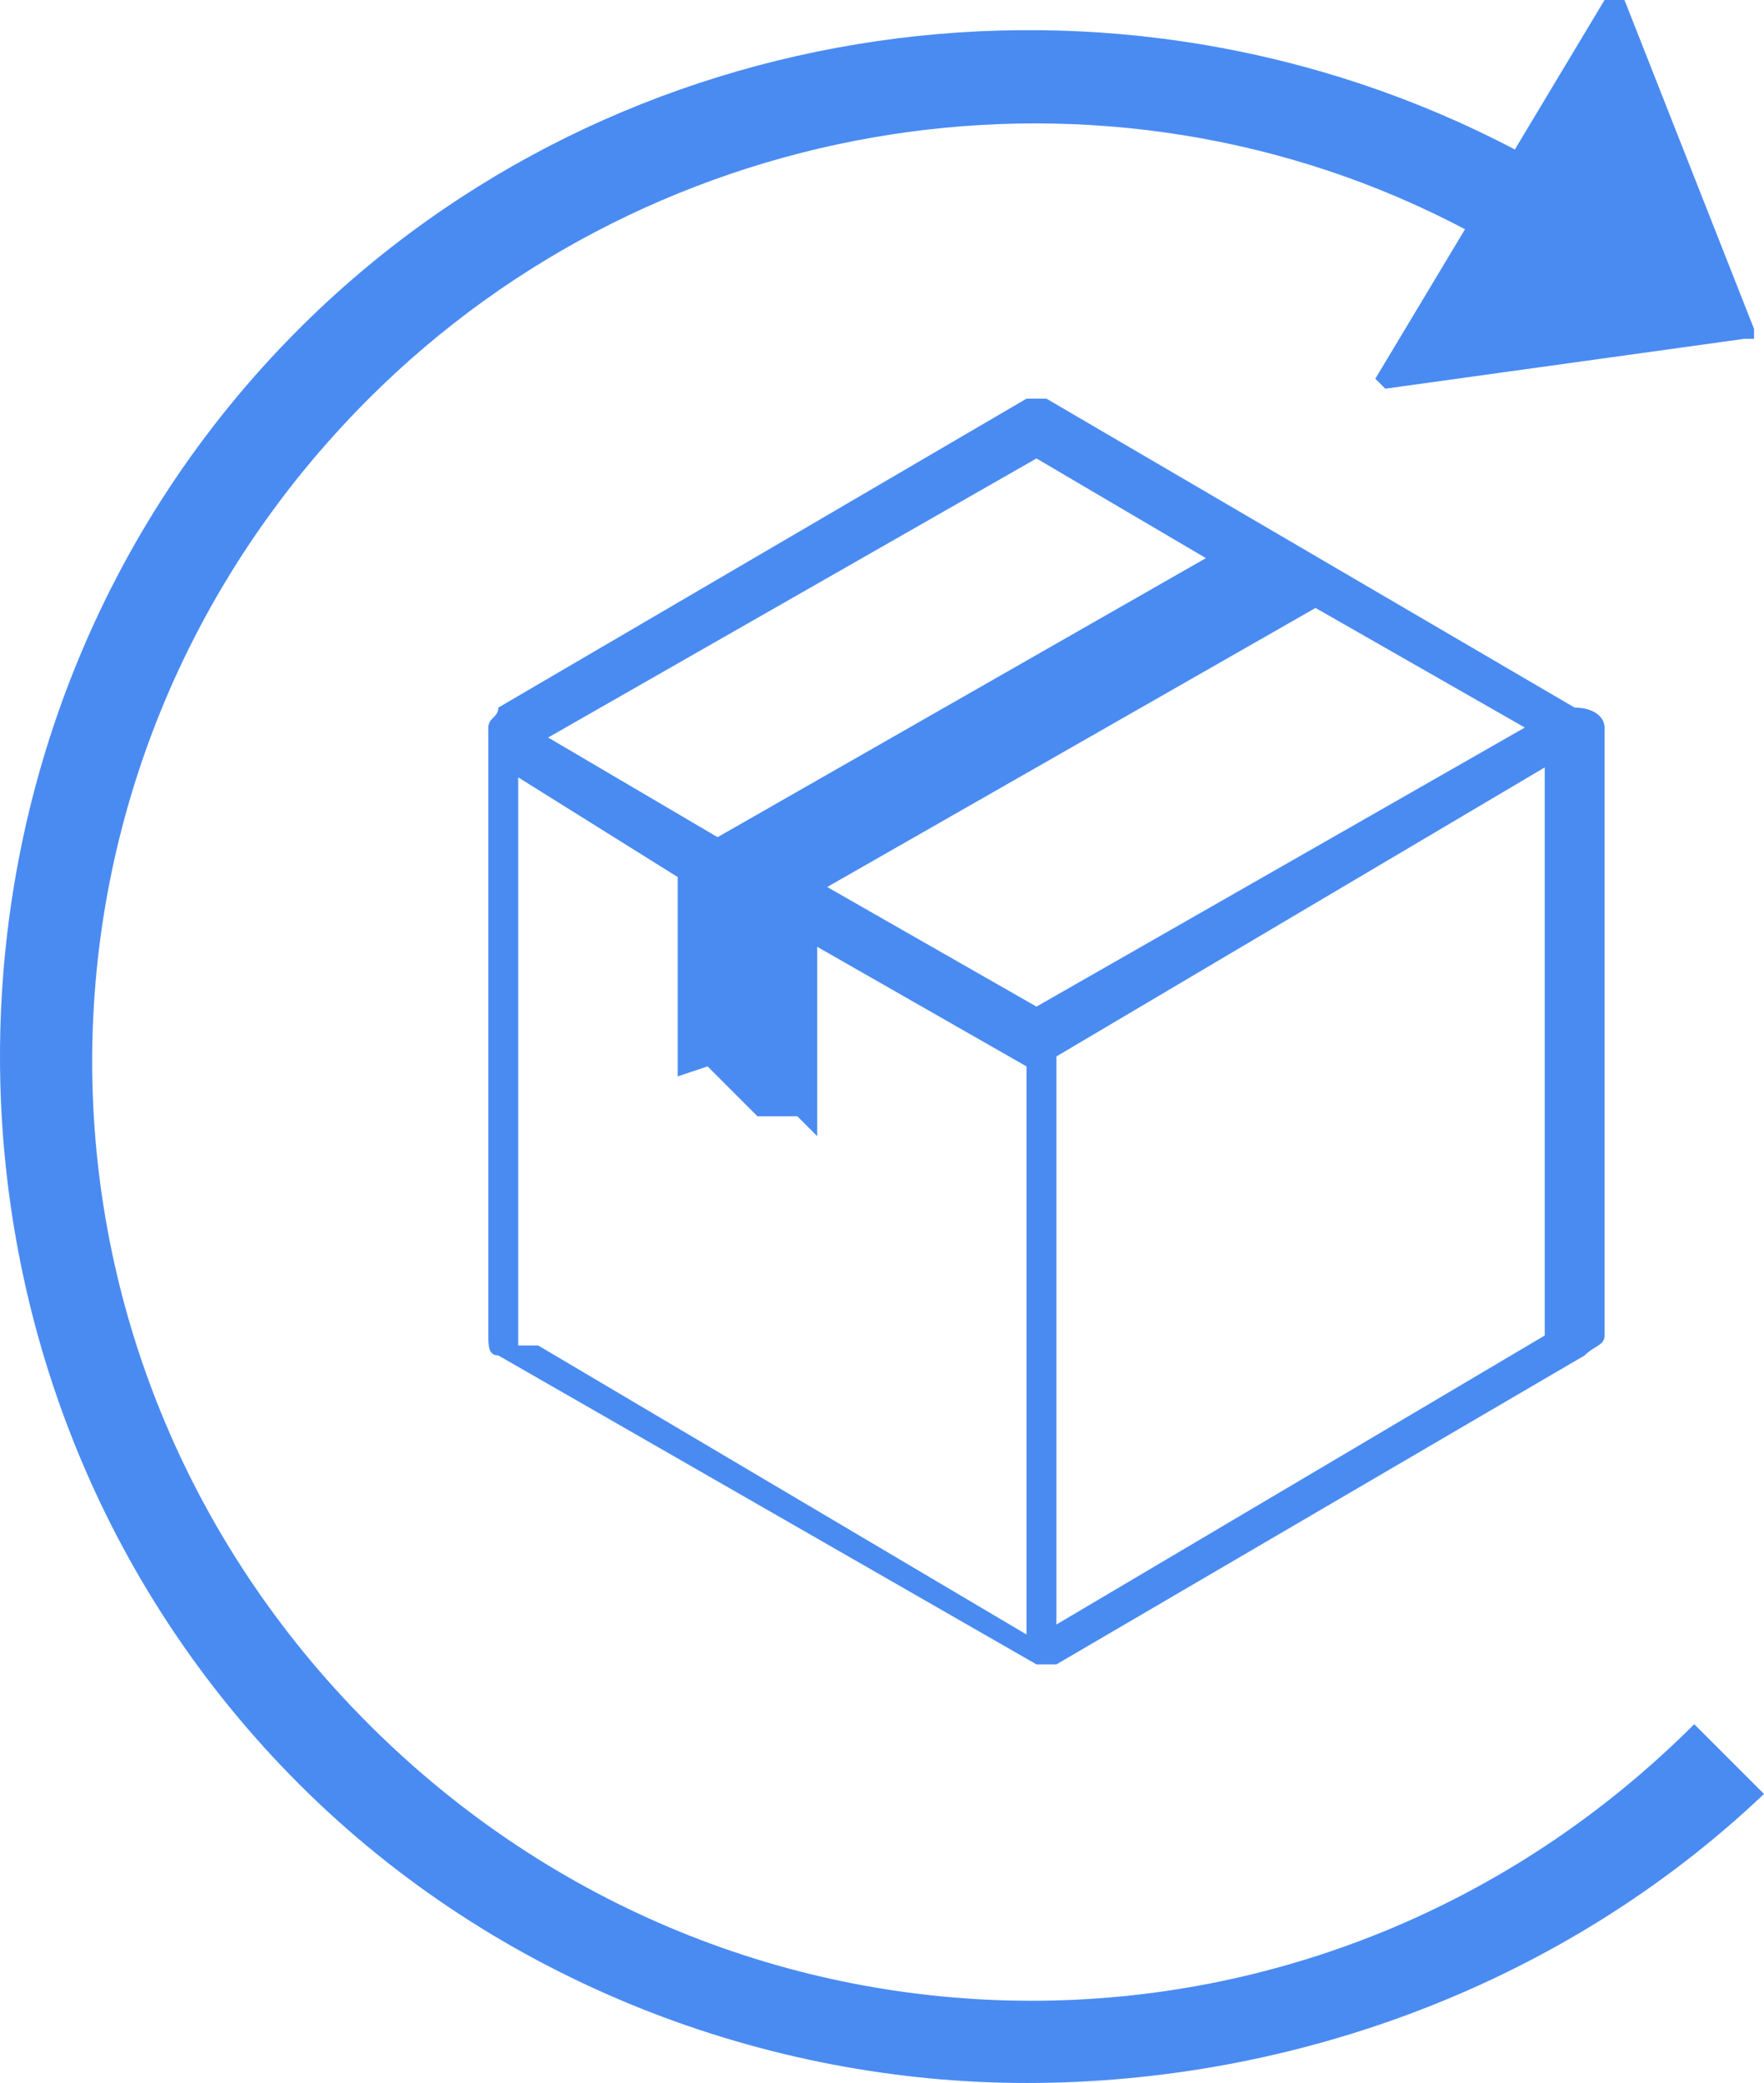 <?xml version="1.0" encoding="utf-8"?>
<!-- Generator: Adobe Illustrator 19.1.0, SVG Export Plug-In . SVG Version: 6.00 Build 0)  -->
<svg version="1.1" id="Layer_2" xmlns="http://www.w3.org/2000/svg" xmlns:xlink="http://www.w3.org/1999/xlink" x="0px" y="0px"
	 viewBox="-482 340.1 17.7 20.9" style="enable-background:new -482 340.1 17.7 20.9;" xml:space="preserve">
<style type="text/css">
	.st0{fill:#4A8BF2;}
</style>
<path class="st0" d="M-466.2,347.2l-5.3-3.1h-0.1h-0.1l-5.3,3.1c0,0.1-0.1,0.1-0.1,0.2v6.1c0,0.1,0,0.2,0.1,0.2l5.4,3.1
	c0,0,0.1,0,0.2,0l5.3-3.1c0.1-0.1,0.2-0.1,0.2-0.2v-6.1C-465.9,347.3-466,347.2-466.2,347.2L-466.2,347.2z M-471.6,344.7l1.7,1
	l-4.9,2.8l-1.7-1L-471.6,344.7z M-471.7,356.5l-4.9-2.9h-0.2v-5.7l1.6,1v2l0.3-0.1l0.5,0.5h0.4l0.2,0.2v-1.9l2.1,1.2V356.5
	L-471.7,356.5z M-471.6,350.2l-2.1-1.2l4.9-2.8l2.1,1.2L-471.6,350.2z M-466.5,353.5l-4.9,2.9v-5.7l4.9-2.9V353.5z"/>
<path class="st0" d="M-465,357.4c-3.7,3.7-9.6,3.7-13.3,0c-3.7-3.7-3.7-9.6,0-13.3c2.9-2.9,7.4-3.6,11-1.7l-0.9,1.5c0,0,0,0,0.1,0.1
	l3.6-0.5c0.1,0,0.1,0,0.1,0c0-0.1,0-0.1,0-0.1l-1.3-3.3h-0.1c-0.1,0-0.1,0-0.1,0l-0.9,1.5c-4-2.1-9-1.4-12.2,1.8c-4,4-4,10.6,0,14.6
	c2,2,4.7,3,7.3,3c2.7,0,5.4-1,7.4-2.9L-465,357.4z M-464.5,343.2L-464.5,343.2l-0.6-1.5L-464.5,343.2z"/>
</svg>
